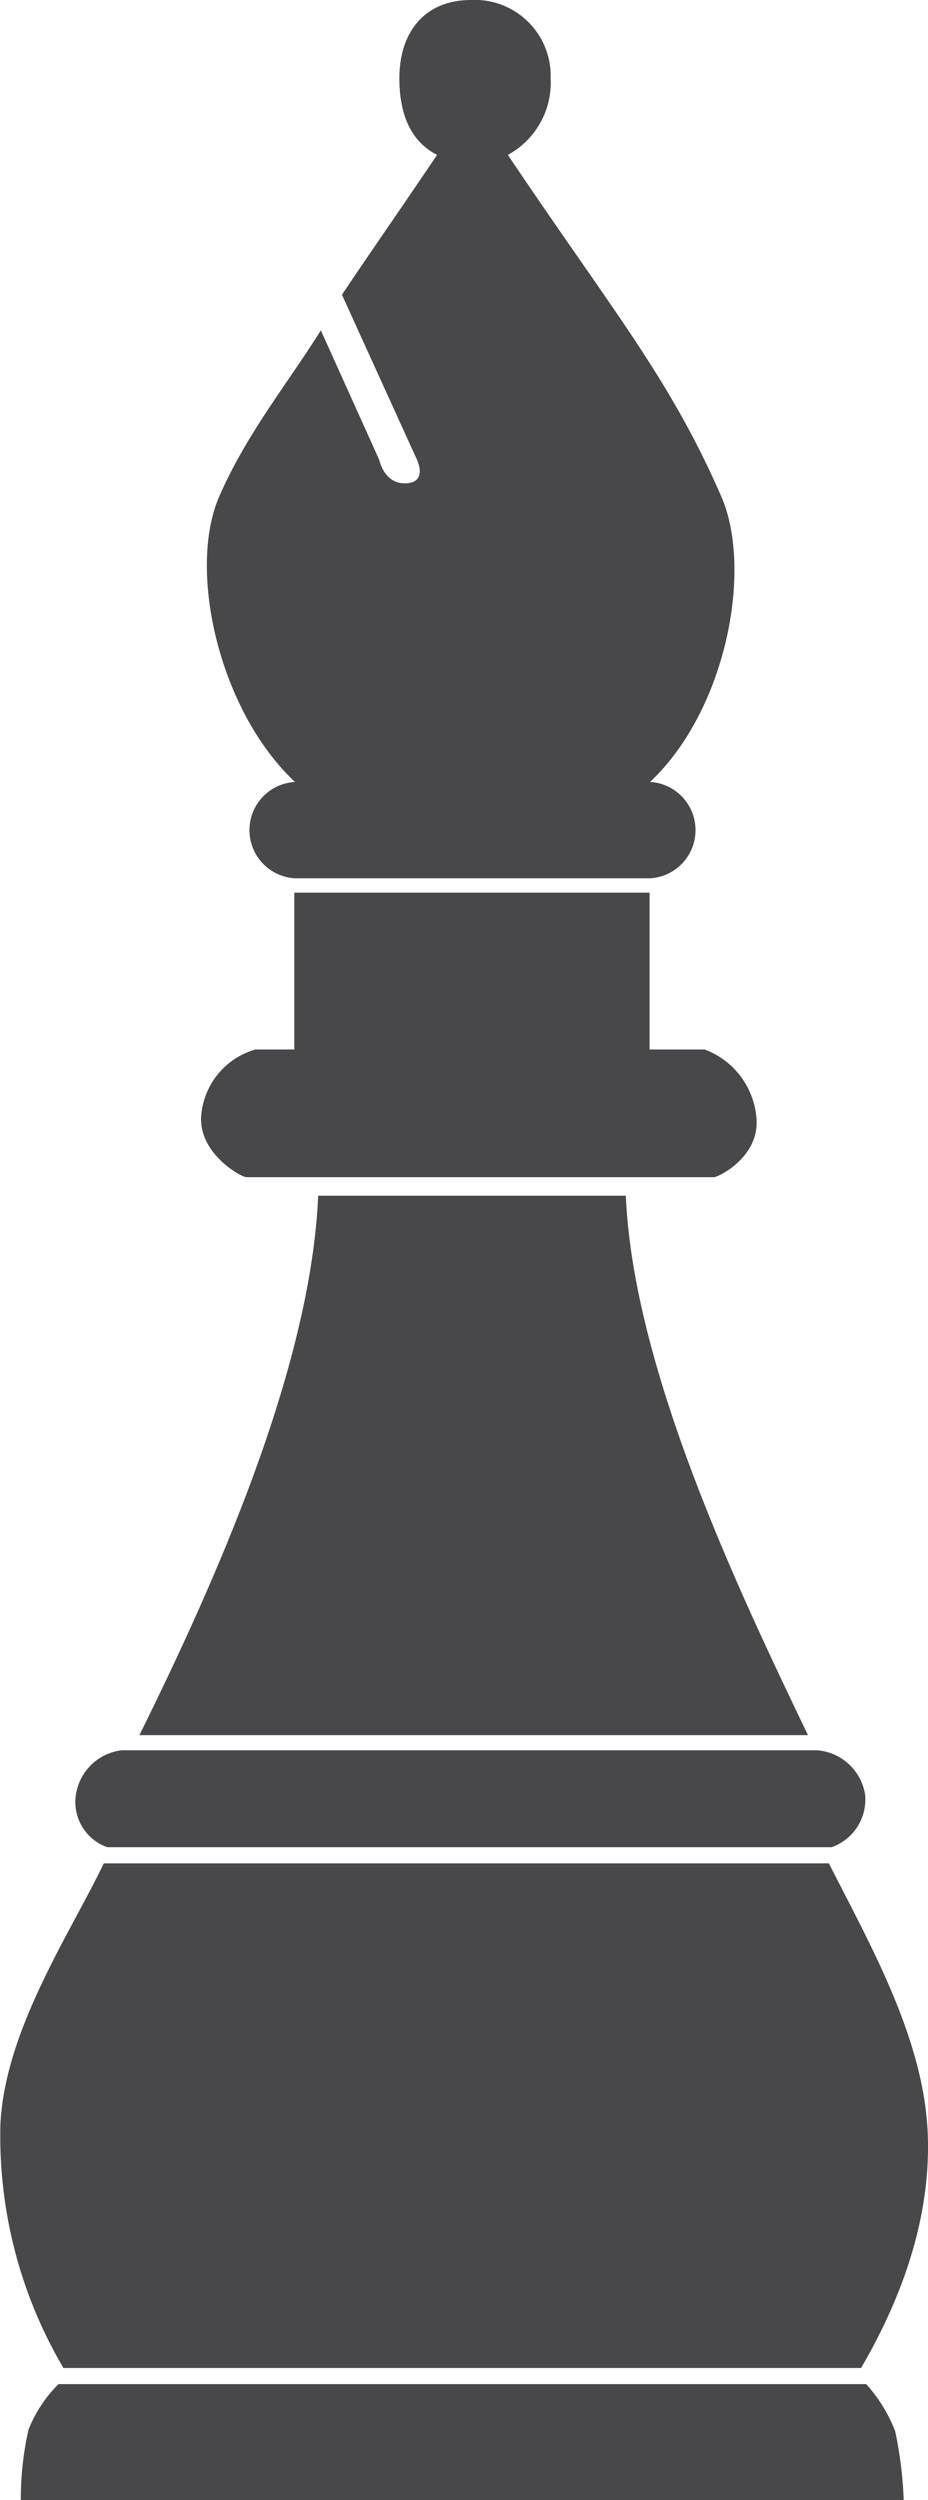 <svg xmlns="http://www.w3.org/2000/svg" xmlns:xlink="http://www.w3.org/1999/xlink" width="55.588" height="149.6" viewBox="0 0 55.588 149.6">
  <defs>
    <linearGradient id="linear-gradient" x1="-7.411" y1="2.316" x2="-7.383" y2="2.316" gradientUnits="objectBoundingBox">
      <stop offset="0" stop-color="#231f20"/>
      <stop offset="0.133" stop-color="#231f20"/>
      <stop offset="0.154" stop-color="#232021"/>
      <stop offset="1" stop-color="#48484a"/>
    </linearGradient>
    <linearGradient id="linear-gradient-2" x1="-9.498" y1="2.788" x2="-9.462" y2="2.788" xlink:href="#linear-gradient"/>
    <linearGradient id="linear-gradient-3" x1="-5.489" y1="0.513" x2="-5.468" y2="0.513" xlink:href="#linear-gradient"/>
    <linearGradient id="linear-gradient-4" x1="-5.201" y1="1.152" x2="-5.181" y2="1.152" xlink:href="#linear-gradient"/>
    <linearGradient id="linear-gradient-5" x1="-6.192" y1="7.159" x2="-6.168" y2="7.159" xlink:href="#linear-gradient"/>
    <linearGradient id="linear-gradient-6" x1="-9.016" y1="5.459" x2="-8.982" y2="5.459" xlink:href="#linear-gradient"/>
  </defs>
  <g id="Group_41827" data-name="Group 41827" transform="translate(-327.781 -273.491)">
    <path id="Path_44780" data-name="Path 44780" d="M336.131,377.321c4.452-8.992,10.269-21.912,10.709-32.279h18.429c.44,10.367,6.707,23.541,10.911,32.279Z" fill="url(#linear-gradient)"/>
    <path id="Path_44781" data-name="Path 44781" d="M366.717,326.048a2.887,2.887,0,0,0,0-5.765c4.559-4.276,6.186-12.7,4.266-17.091-3.09-7.084-6.457-11.025-12.781-20.433a4.917,4.917,0,0,0,2.564-4.578,4.546,4.546,0,0,0-4.778-4.69c-2.7,0-4.284,1.844-4.284,4.69,0,2.044.62,3.748,2.26,4.578-1.729,2.568-4.426,6.455-5.7,8.371l4.426,9.721s.824,1.517-.621,1.562c-1.281.037-1.564-1.389-1.564-1.389L347,293.258c-2.022,3.229-4.45,6.189-6.083,9.934-1.92,4.4-.027,12.815,4.533,17.091a2.887,2.887,0,0,0,0,5.765Z" fill="url(#linear-gradient-2)"/>
    <path id="Path_44782" data-name="Path 44782" d="M381.914,423.091a24.283,24.283,0,0,0-.51-4.12,9.158,9.158,0,0,0-1.738-2.816H331.283a8.043,8.043,0,0,0-1.795,2.721,18.942,18.942,0,0,0-.46,4.215Z" fill="url(#linear-gradient-3)"/>
    <path id="Path_44783" data-name="Path 44783" d="M379.359,415.19c2.131-3.646,4.246-8.633,3.989-14.14-.266-5.668-3.5-11.286-5.916-16.057H334c-2.1,4.336-5.886,9.953-6.191,15.544a27.3,27.3,0,0,0,3.772,14.653Z" fill="url(#linear-gradient-4)"/>
    <path id="Path_44784" data-name="Path 44784" d="M379.6,380.866a3.161,3.161,0,0,0-2.87-2.64H335.07a3.151,3.151,0,0,0-2.748,2.7,2.866,2.866,0,0,0,1.884,3.1c.33,0,14.766,0,20.829,0s22.231,0,22.56,0A3.02,3.02,0,0,0,379.6,380.866Z" fill="url(#linear-gradient-5)"/>
    <path id="Path_44785" data-name="Path 44785" d="M373.09,340.374a4.786,4.786,0,0,0-3.1-4.082h-3.3v-9.385H345.412v9.385h-2.329a4.49,4.49,0,0,0-3.243,3.885c-.227,2.287,2.322,3.715,2.685,3.756.211,0,9.536,0,13.451,0s14.361,0,14.572,0C370.912,343.892,373.312,342.66,373.09,340.374Z" fill="url(#linear-gradient-6)"/>
  </g>
</svg>
